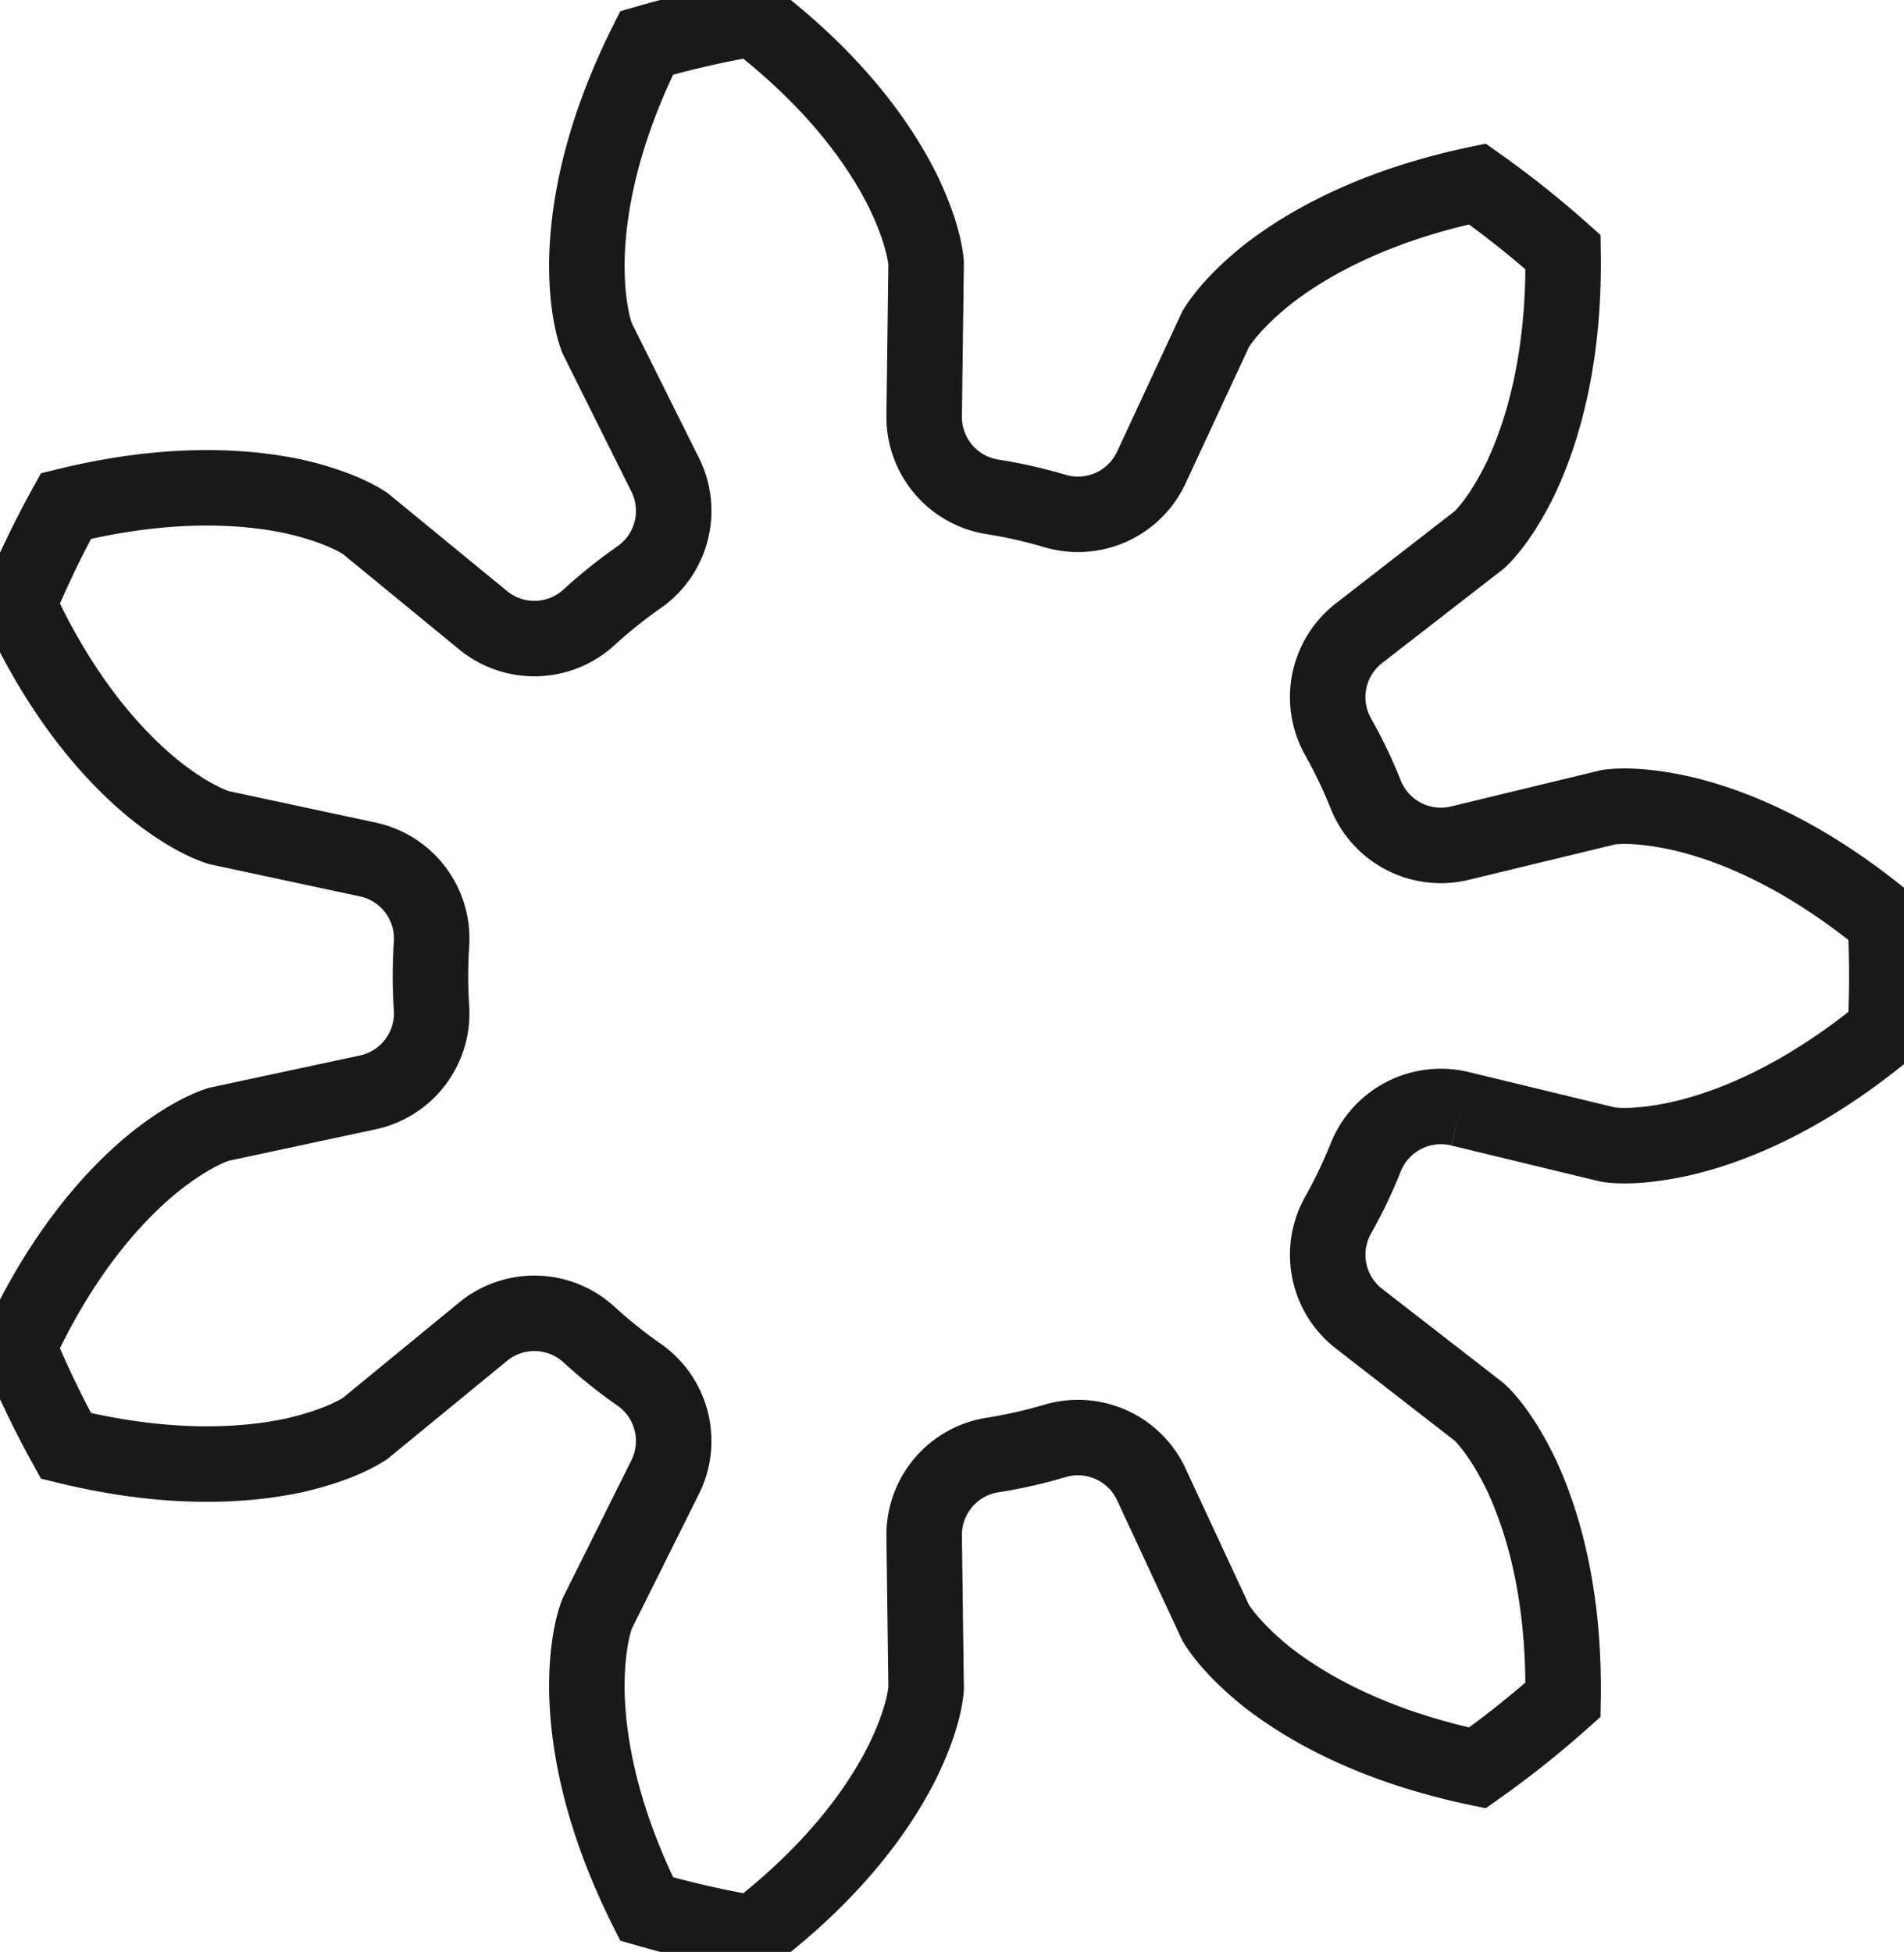 <?xml version="1.0"?>
<!DOCTYPE svg PUBLIC "-//W3C//DTD SVG 1.1//EN" "http://www.w3.org/Graphics/SVG/1.1/DTD/svg11.dtd">
<svg width="8.828mm" height="9.05mm" viewBox="0 0 8.828 9.05" xmlns="http://www.w3.org/2000/svg" version="1.1">
<g id="InvoluteGear" transform="translate(4.246,4.525) scale(1,-1)">
<path id="InvoluteGear_w0000"  d="M 2.524 -0.616 L 3.21 -0.782 C 3.249 -0.788 3.364 -0.797 3.562 -0.751 C 3.796 -0.695 4.122 -0.561 4.495 -0.254 A 4.5 4.5 0 0 1 4.495 0.254C 4.122 0.561 3.796 0.695 3.562 0.751 C 3.364 0.797 3.249 0.788 3.21 0.782 L 2.524 0.616 A 0.375 0.375 0 0 0 2.088 0.837A 2.25 2.25 0 0 1 1.957 1.111A 0.375 0.375 0 0 0 2.055 1.589L 2.613 2.022 C 2.642 2.049 2.721 2.133 2.809 2.316 C 2.91 2.534 3.009 2.873 3.001 3.356 A 4.5 4.5 0 0 1 2.604 3.672C 2.132 3.573 1.823 3.401 1.633 3.254 C 1.474 3.127 1.41 3.031 1.39 2.998 L 1.092 2.357 A 0.375 0.375 0 0 0 0.648 2.155A 2.25 2.25 0 0 1 0.351 2.222A 0.375 0.375 0 0 0 0.039 2.598L 0.048 3.304 C 0.045 3.343 0.029 3.457 -0.06 3.64 C -0.167 3.855 -0.37 4.144 -0.753 4.439 A 4.5 4.5 0 0 1 -1.248 4.326C -1.464 3.894 -1.522 3.546 -1.525 3.306 C -1.526 3.102 -1.491 2.992 -1.477 2.956 L -1.162 2.324 A 0.375 0.375 0 0 0 -1.281 1.85A 2.25 2.25 0 0 1 -1.518 1.66A 0.375 0.375 0 0 0 -2.007 1.65L -2.553 2.098 C -2.585 2.119 -2.685 2.178 -2.883 2.223 C -3.118 2.273 -3.471 2.294 -3.94 2.179 A 4.5 4.5 0 0 1 -4.16 1.722C -3.957 1.283 -3.721 1.021 -3.535 0.868 C -3.377 0.741 -3.269 0.7 -3.232 0.688 L -2.541 0.54 A 0.375 0.375 0 0 0 -2.245 0.152A 2.25 2.25 0 0 1 -2.245 -0.152A 0.375 0.375 0 0 0 -2.541 -0.54L -3.232 -0.688 C -3.269 -0.7 -3.377 -0.741 -3.535 -0.868 C -3.721 -1.021 -3.957 -1.283 -4.16 -1.722 A 4.5 4.5 0 0 1 -3.94 -2.179C -3.471 -2.294 -3.118 -2.273 -2.883 -2.223 C -2.685 -2.178 -2.585 -2.119 -2.553 -2.098 L -2.007 -1.65 A 0.375 0.375 0 0 0 -1.518 -1.66A 2.25 2.25 0 0 1 -1.281 -1.85A 0.375 0.375 0 0 0 -1.162 -2.324L -1.477 -2.956 C -1.491 -2.992 -1.526 -3.102 -1.525 -3.306 C -1.522 -3.546 -1.464 -3.894 -1.248 -4.326 A 4.5 4.5 0 0 1 -0.753 -4.439C -0.37 -4.144 -0.167 -3.855 -0.06 -3.64 C 0.029 -3.457 0.045 -3.343 0.048 -3.304 L 0.039 -2.598 A 0.375 0.375 0 0 0 0.351 -2.222A 2.25 2.25 0 0 1 0.648 -2.155A 0.375 0.375 0 0 0 1.092 -2.357L 1.39 -2.998 C 1.41 -3.031 1.474 -3.127 1.633 -3.254 C 1.823 -3.401 2.132 -3.573 2.604 -3.672 A 4.5 4.5 0 0 1 3.001 -3.356C 3.009 -2.873 2.91 -2.534 2.809 -2.316 C 2.721 -2.133 2.642 -2.049 2.613 -2.022 L 2.055 -1.589 A 0.375 0.375 0 0 0 1.957 -1.111A 2.25 2.25 0 0 1 2.088 -0.837A 0.375 0.375 0 0 0 2.524 -0.616" stroke="#191919" stroke-width="0.35 px" style="stroke-width:0.35;stroke-miterlimit:4;stroke-dasharray:none;fill:none;fill-rule: evenodd "/>
<title>b'InvoluteGear'</title>
</g>
</svg>